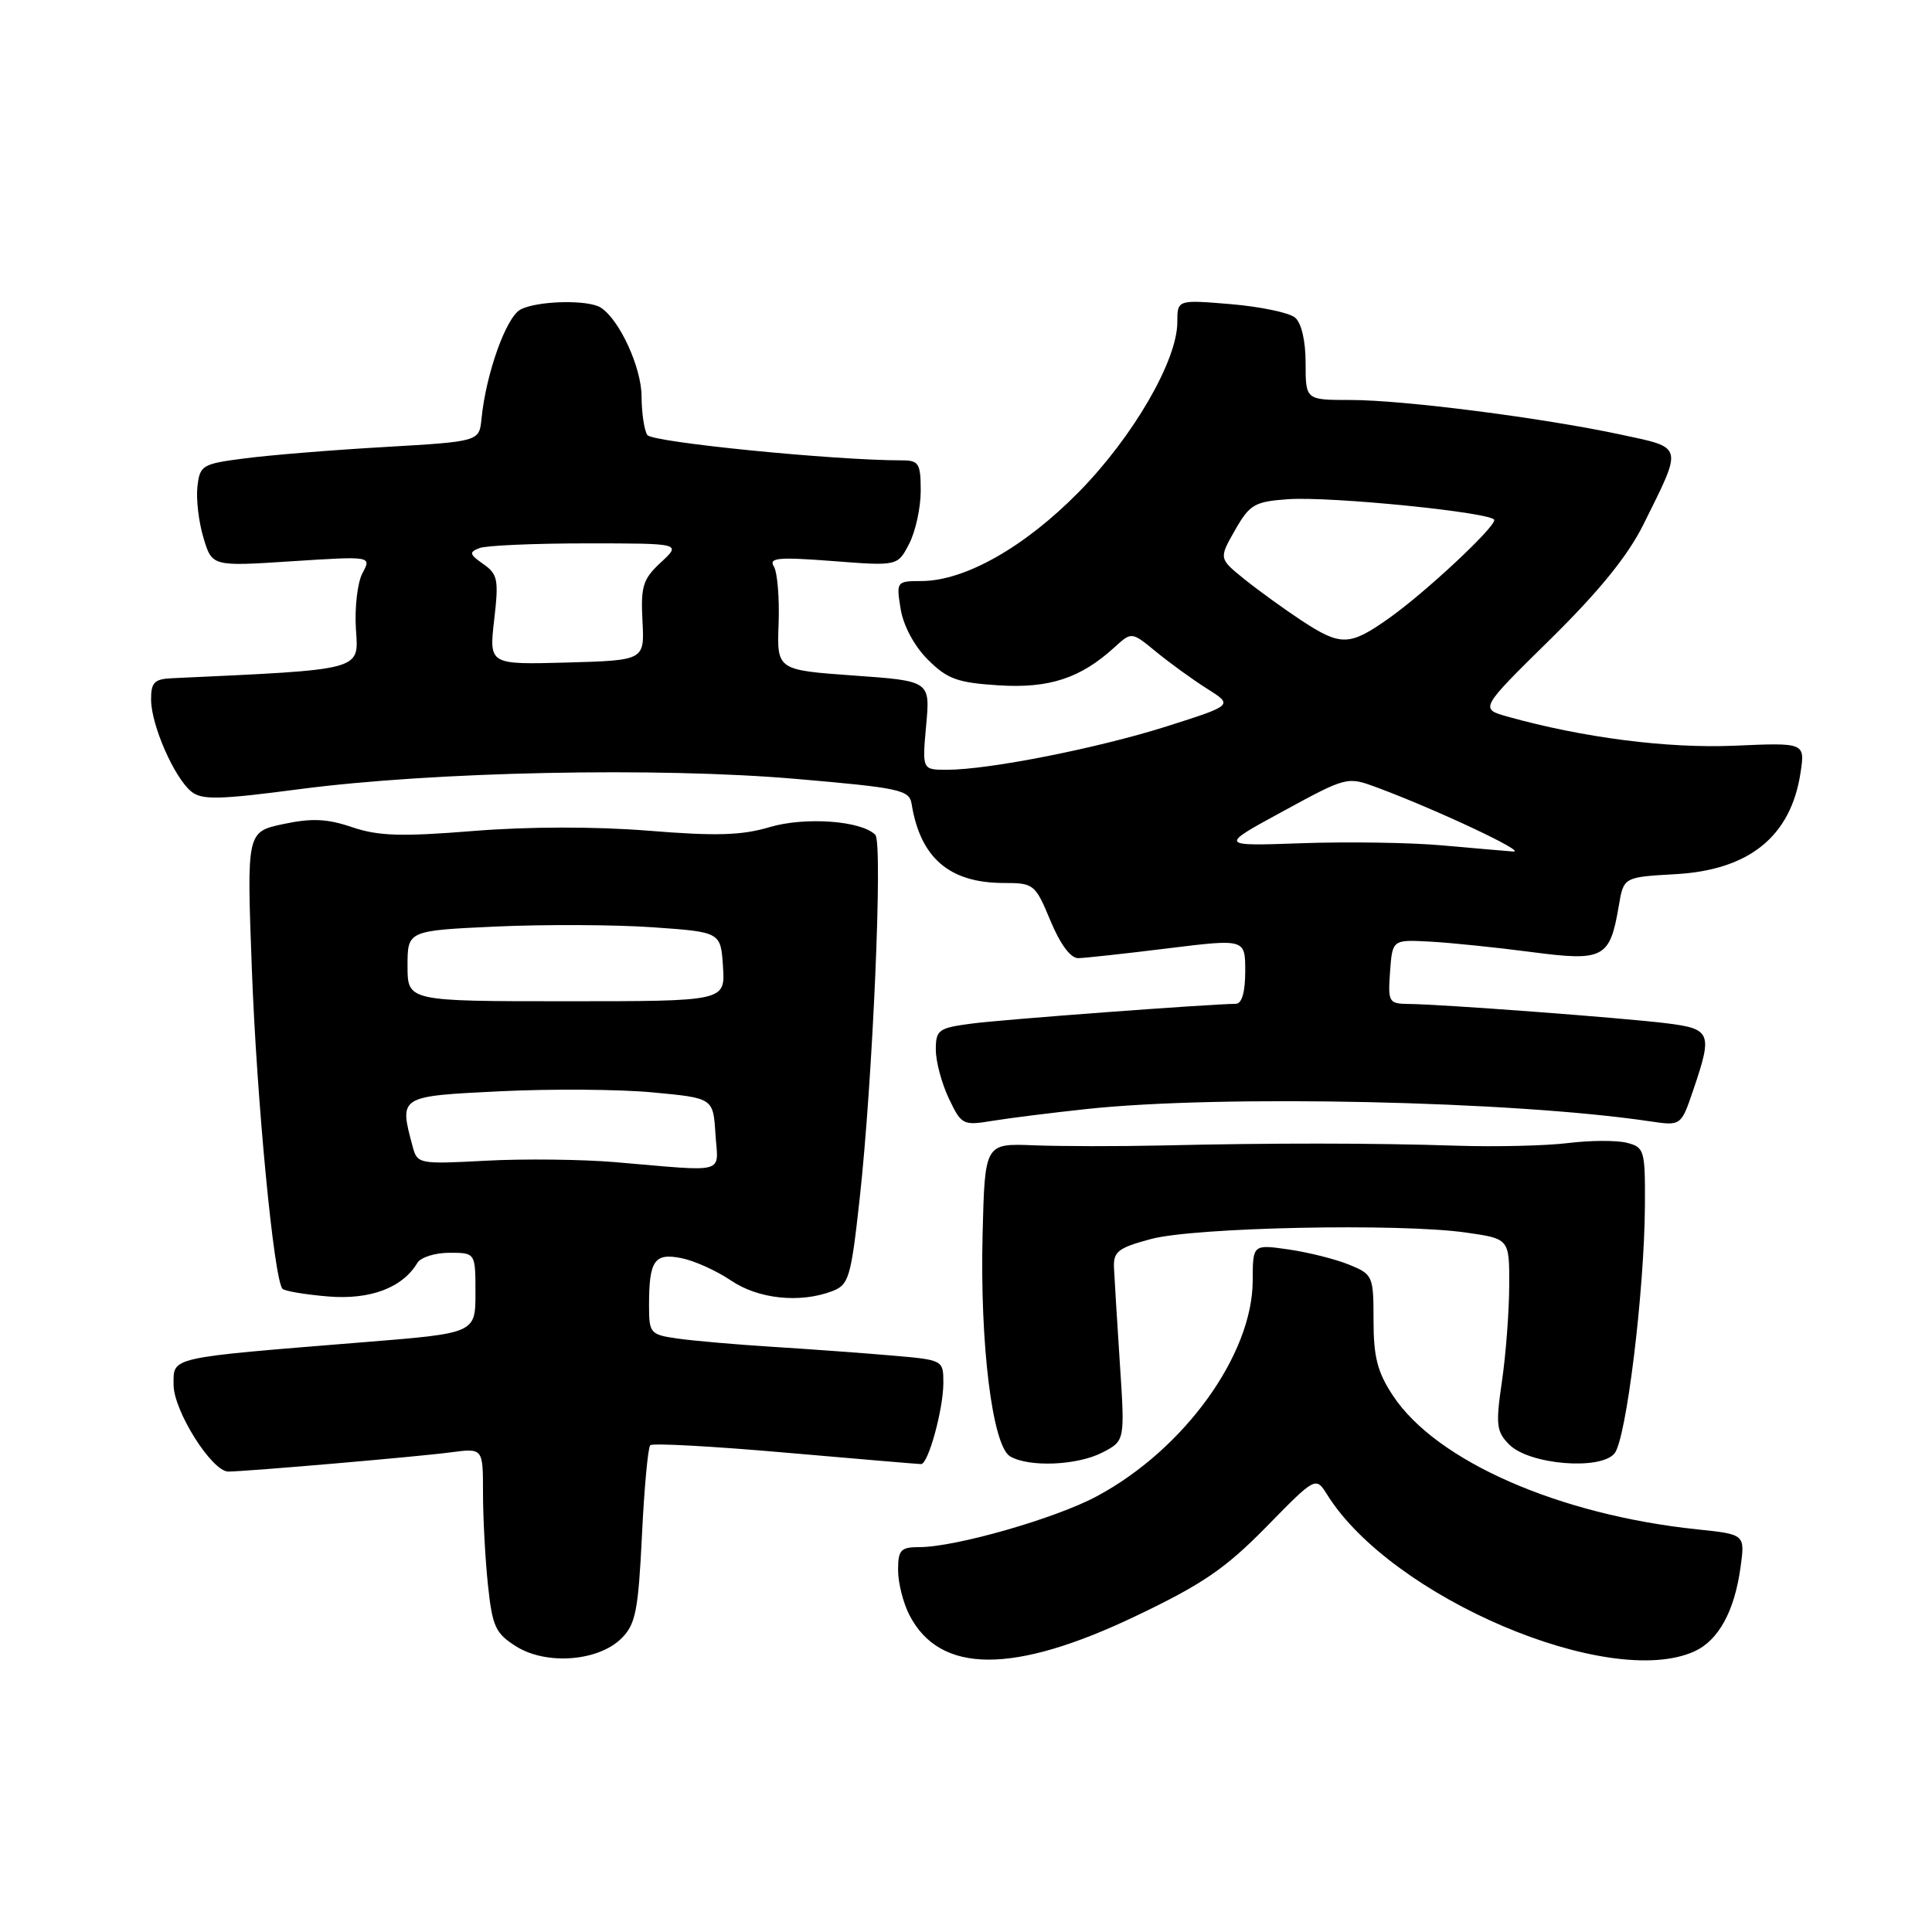 <?xml version="1.0" encoding="UTF-8" standalone="no"?>
<!DOCTYPE svg PUBLIC "-//W3C//DTD SVG 1.1//EN" "http://www.w3.org/Graphics/SVG/1.1/DTD/svg11.dtd" >
<svg xmlns="http://www.w3.org/2000/svg" xmlns:xlink="http://www.w3.org/1999/xlink" version="1.1" viewBox="0 0 256 256">
 <g >
 <path fill="currentColor"
d=" M 82.36 217.08 C 84.22 215.23 84.57 213.43 85.06 203.50 C 85.36 197.20 85.86 191.80 86.16 191.50 C 86.47 191.20 94.52 191.64 104.06 192.48 C 113.60 193.31 121.70 194.00 122.05 194.00 C 123.00 194.00 125.00 186.71 125.00 183.24 C 125.00 180.22 124.97 180.20 118.25 179.62 C 114.54 179.30 107.45 178.78 102.50 178.47 C 97.55 178.16 91.81 177.66 89.75 177.36 C 86.16 176.85 86.00 176.66 86.00 172.99 C 86.00 167.02 86.70 165.99 90.29 166.71 C 92.00 167.05 94.95 168.38 96.84 169.66 C 100.46 172.13 105.99 172.71 110.26 171.09 C 112.48 170.25 112.75 169.34 113.91 158.84 C 115.64 143.17 117.00 111.69 115.99 110.63 C 114.20 108.75 106.69 108.20 101.97 109.60 C 98.29 110.70 94.85 110.80 85.89 110.07 C 78.84 109.51 70.01 109.52 62.72 110.11 C 53.16 110.88 50.13 110.78 46.67 109.61 C 43.34 108.48 41.32 108.39 37.54 109.19 C 32.69 110.23 32.69 110.23 33.37 128.36 C 34.02 145.91 36.30 169.63 37.44 170.78 C 37.75 171.08 40.47 171.54 43.49 171.79 C 49.05 172.25 53.34 170.64 55.30 167.34 C 55.74 166.60 57.65 166.00 59.55 166.00 C 63.00 166.00 63.00 166.00 63.00 171.33 C 63.00 176.66 63.00 176.66 48.18 177.85 C 22.14 179.96 23.00 179.76 23.00 183.49 C 23.00 186.94 28.09 195.01 30.26 194.99 C 32.76 194.97 55.62 193.00 59.75 192.44 C 64.00 191.88 64.00 191.88 64.00 197.79 C 64.00 201.05 64.29 206.52 64.65 209.96 C 65.24 215.55 65.64 216.42 68.40 218.16 C 72.40 220.67 79.30 220.14 82.36 217.08 Z  M 150.51 214.13 C 159.34 209.92 162.37 207.84 167.78 202.33 C 174.34 195.63 174.34 195.63 175.87 198.07 C 184.37 211.67 213.22 223.96 224.53 218.81 C 227.72 217.35 229.83 213.49 230.63 207.67 C 231.23 203.31 231.23 203.31 224.90 202.65 C 206.55 200.73 190.31 193.60 184.58 184.94 C 182.52 181.83 182.00 179.82 182.00 174.97 C 182.00 169.06 181.91 168.86 178.75 167.57 C 176.96 166.84 173.36 165.94 170.75 165.56 C 166.00 164.88 166.00 164.88 165.99 169.69 C 165.97 179.52 156.89 192.08 145.32 198.27 C 139.85 201.21 126.60 205.00 121.84 205.00 C 119.34 205.00 119.00 205.37 119.00 208.05 C 119.00 209.73 119.68 212.42 120.51 214.02 C 124.55 221.84 134.31 221.87 150.51 214.13 Z  M 146.08 192.46 C 149.06 190.92 149.06 190.92 148.39 180.71 C 148.03 175.09 147.67 169.38 147.61 168.01 C 147.51 165.84 148.14 165.35 152.50 164.18 C 158.27 162.62 185.45 162.06 194.25 163.32 C 200.00 164.14 200.00 164.14 199.98 170.32 C 199.97 173.72 199.54 179.43 199.02 183.00 C 198.17 188.80 198.28 189.71 199.98 191.41 C 202.62 194.07 212.04 194.86 213.93 192.59 C 215.49 190.71 217.89 171.11 217.96 159.77 C 218.00 152.37 217.89 152.01 215.54 151.42 C 214.18 151.08 210.70 151.10 207.79 151.46 C 204.88 151.82 198.22 151.98 193.00 151.81 C 181.88 151.45 168.68 151.44 154.00 151.78 C 148.22 151.91 140.57 151.90 137.00 151.76 C 130.50 151.50 130.50 151.50 130.20 163.50 C 129.83 178.15 131.50 191.60 133.85 192.98 C 136.37 194.45 142.76 194.18 146.08 192.46 Z  M 144.00 146.95 C 161.81 145.04 200.53 145.88 218.62 148.58 C 222.75 149.19 222.75 149.19 224.37 144.42 C 226.95 136.85 226.74 136.32 220.75 135.58 C 214.88 134.86 191.04 133.07 186.69 133.03 C 184.01 133.00 183.90 132.81 184.19 128.75 C 184.50 124.50 184.50 124.50 189.50 124.77 C 192.25 124.92 198.29 125.54 202.92 126.15 C 212.52 127.41 213.32 126.98 214.50 120.02 C 215.14 116.22 215.14 116.22 222.04 115.83 C 231.78 115.28 237.28 110.83 238.57 102.45 C 239.19 98.40 239.19 98.40 229.85 98.81 C 220.98 99.19 209.79 97.76 199.78 94.96 C 196.06 93.92 196.06 93.92 205.42 84.71 C 211.91 78.32 215.69 73.66 217.76 69.50 C 223.02 58.91 223.14 59.38 214.79 57.59 C 204.38 55.36 185.95 53.00 178.97 53.00 C 173.00 53.00 173.00 53.00 173.00 48.12 C 173.00 45.14 172.45 42.79 171.59 42.07 C 170.81 41.43 166.98 40.63 163.09 40.30 C 156.00 39.71 156.00 39.71 156.00 42.70 C 156.00 47.76 150.15 57.86 142.99 65.15 C 135.79 72.48 127.87 76.97 122.12 76.99 C 118.78 77.00 118.75 77.05 119.34 80.70 C 119.70 82.90 121.15 85.62 122.94 87.40 C 125.51 89.97 126.85 90.46 132.31 90.81 C 139.04 91.24 143.20 89.87 147.72 85.73 C 149.95 83.70 149.95 83.70 153.22 86.39 C 155.03 87.87 158.05 90.06 159.95 91.26 C 163.41 93.44 163.41 93.44 154.68 96.22 C 145.53 99.13 131.04 102.00 125.46 102.00 C 122.19 102.00 122.19 102.00 122.72 96.12 C 123.26 90.23 123.26 90.23 113.10 89.51 C 102.94 88.78 102.94 88.78 103.17 82.61 C 103.29 79.22 103.01 75.83 102.54 75.06 C 101.83 73.91 103.11 73.79 110.31 74.34 C 118.94 75.01 118.94 75.01 120.47 72.05 C 121.31 70.43 122.00 67.28 122.00 65.05 C 122.00 61.41 121.75 61.00 119.52 61.00 C 110.47 61.00 86.39 58.60 85.77 57.64 C 85.36 57.01 85.02 54.70 85.01 52.50 C 84.99 48.69 82.10 42.38 79.62 40.77 C 77.96 39.68 71.16 39.84 68.96 41.02 C 67.06 42.04 64.39 49.53 63.80 55.50 C 63.50 58.50 63.50 58.50 51.00 59.23 C 44.12 59.62 35.80 60.30 32.50 60.73 C 26.79 61.46 26.48 61.64 26.16 64.48 C 25.97 66.12 26.33 69.17 26.96 71.26 C 28.10 75.06 28.10 75.06 38.67 74.37 C 49.24 73.69 49.24 73.69 48.03 75.94 C 47.37 77.17 46.98 80.51 47.16 83.34 C 47.53 88.90 48.31 88.69 22.75 89.87 C 20.44 89.98 20.00 90.44 20.02 92.75 C 20.05 96.10 23.07 103.00 25.33 104.87 C 26.73 106.02 28.93 105.98 39.74 104.56 C 57.47 102.24 87.20 101.63 105.49 103.21 C 119.19 104.39 120.50 104.67 120.79 106.50 C 121.94 113.68 125.80 117.00 133.01 117.00 C 136.99 117.00 137.17 117.15 139.19 122.00 C 140.49 125.13 141.87 126.99 142.88 126.96 C 143.77 126.94 149.11 126.36 154.75 125.66 C 165.00 124.40 165.00 124.40 165.00 128.70 C 165.00 131.47 164.55 133.01 163.75 133.01 C 160.05 133.06 132.81 135.09 128.75 135.63 C 124.35 136.21 124.00 136.46 124.00 139.09 C 124.00 140.66 124.78 143.56 125.73 145.56 C 127.39 149.05 127.60 149.16 131.48 148.52 C 133.69 148.16 139.32 147.45 144.00 146.95 Z  M 81.50 153.99 C 77.10 153.62 69.41 153.53 64.40 153.80 C 55.48 154.27 55.29 154.24 54.67 151.89 C 52.88 145.22 52.83 145.26 66.25 144.60 C 72.99 144.27 82.10 144.33 86.50 144.75 C 94.50 145.50 94.50 145.50 94.80 150.25 C 95.15 155.67 96.59 155.27 81.50 153.99 Z  M 54.00 127.99 C 54.00 123.31 54.00 123.31 65.75 122.77 C 72.21 122.48 81.55 122.52 86.50 122.87 C 95.50 123.50 95.50 123.50 95.80 128.08 C 96.10 132.67 96.10 132.67 75.05 132.67 C 54.00 132.67 54.00 132.67 54.00 127.99 Z  M 191.00 112.01 C 186.88 111.64 178.55 111.52 172.50 111.73 C 161.50 112.12 161.50 112.12 170.00 107.50 C 178.49 102.88 178.51 102.88 182.50 104.36 C 190.39 107.30 202.46 112.97 200.50 112.83 C 199.40 112.74 195.12 112.38 191.00 112.01 Z  M 65.48 82.15 C 66.10 76.82 65.96 76.08 64.04 74.74 C 62.19 73.44 62.12 73.17 63.54 72.62 C 64.43 72.28 70.82 72.00 77.73 72.00 C 90.29 72.00 90.29 72.00 87.57 74.52 C 85.19 76.73 84.89 77.68 85.13 82.27 C 85.41 87.50 85.41 87.50 75.10 87.79 C 64.80 88.07 64.80 88.07 65.48 82.15 Z  M 172.41 82.19 C 170.17 80.71 166.79 78.27 164.91 76.76 C 161.50 74.01 161.50 74.01 163.64 70.26 C 165.59 66.84 166.22 66.47 170.64 66.15 C 176.32 65.74 198.00 67.93 198.00 68.91 C 198.00 69.98 188.89 78.48 184.10 81.88 C 178.81 85.63 177.69 85.66 172.41 82.19 Z "/>
</g>
</svg>